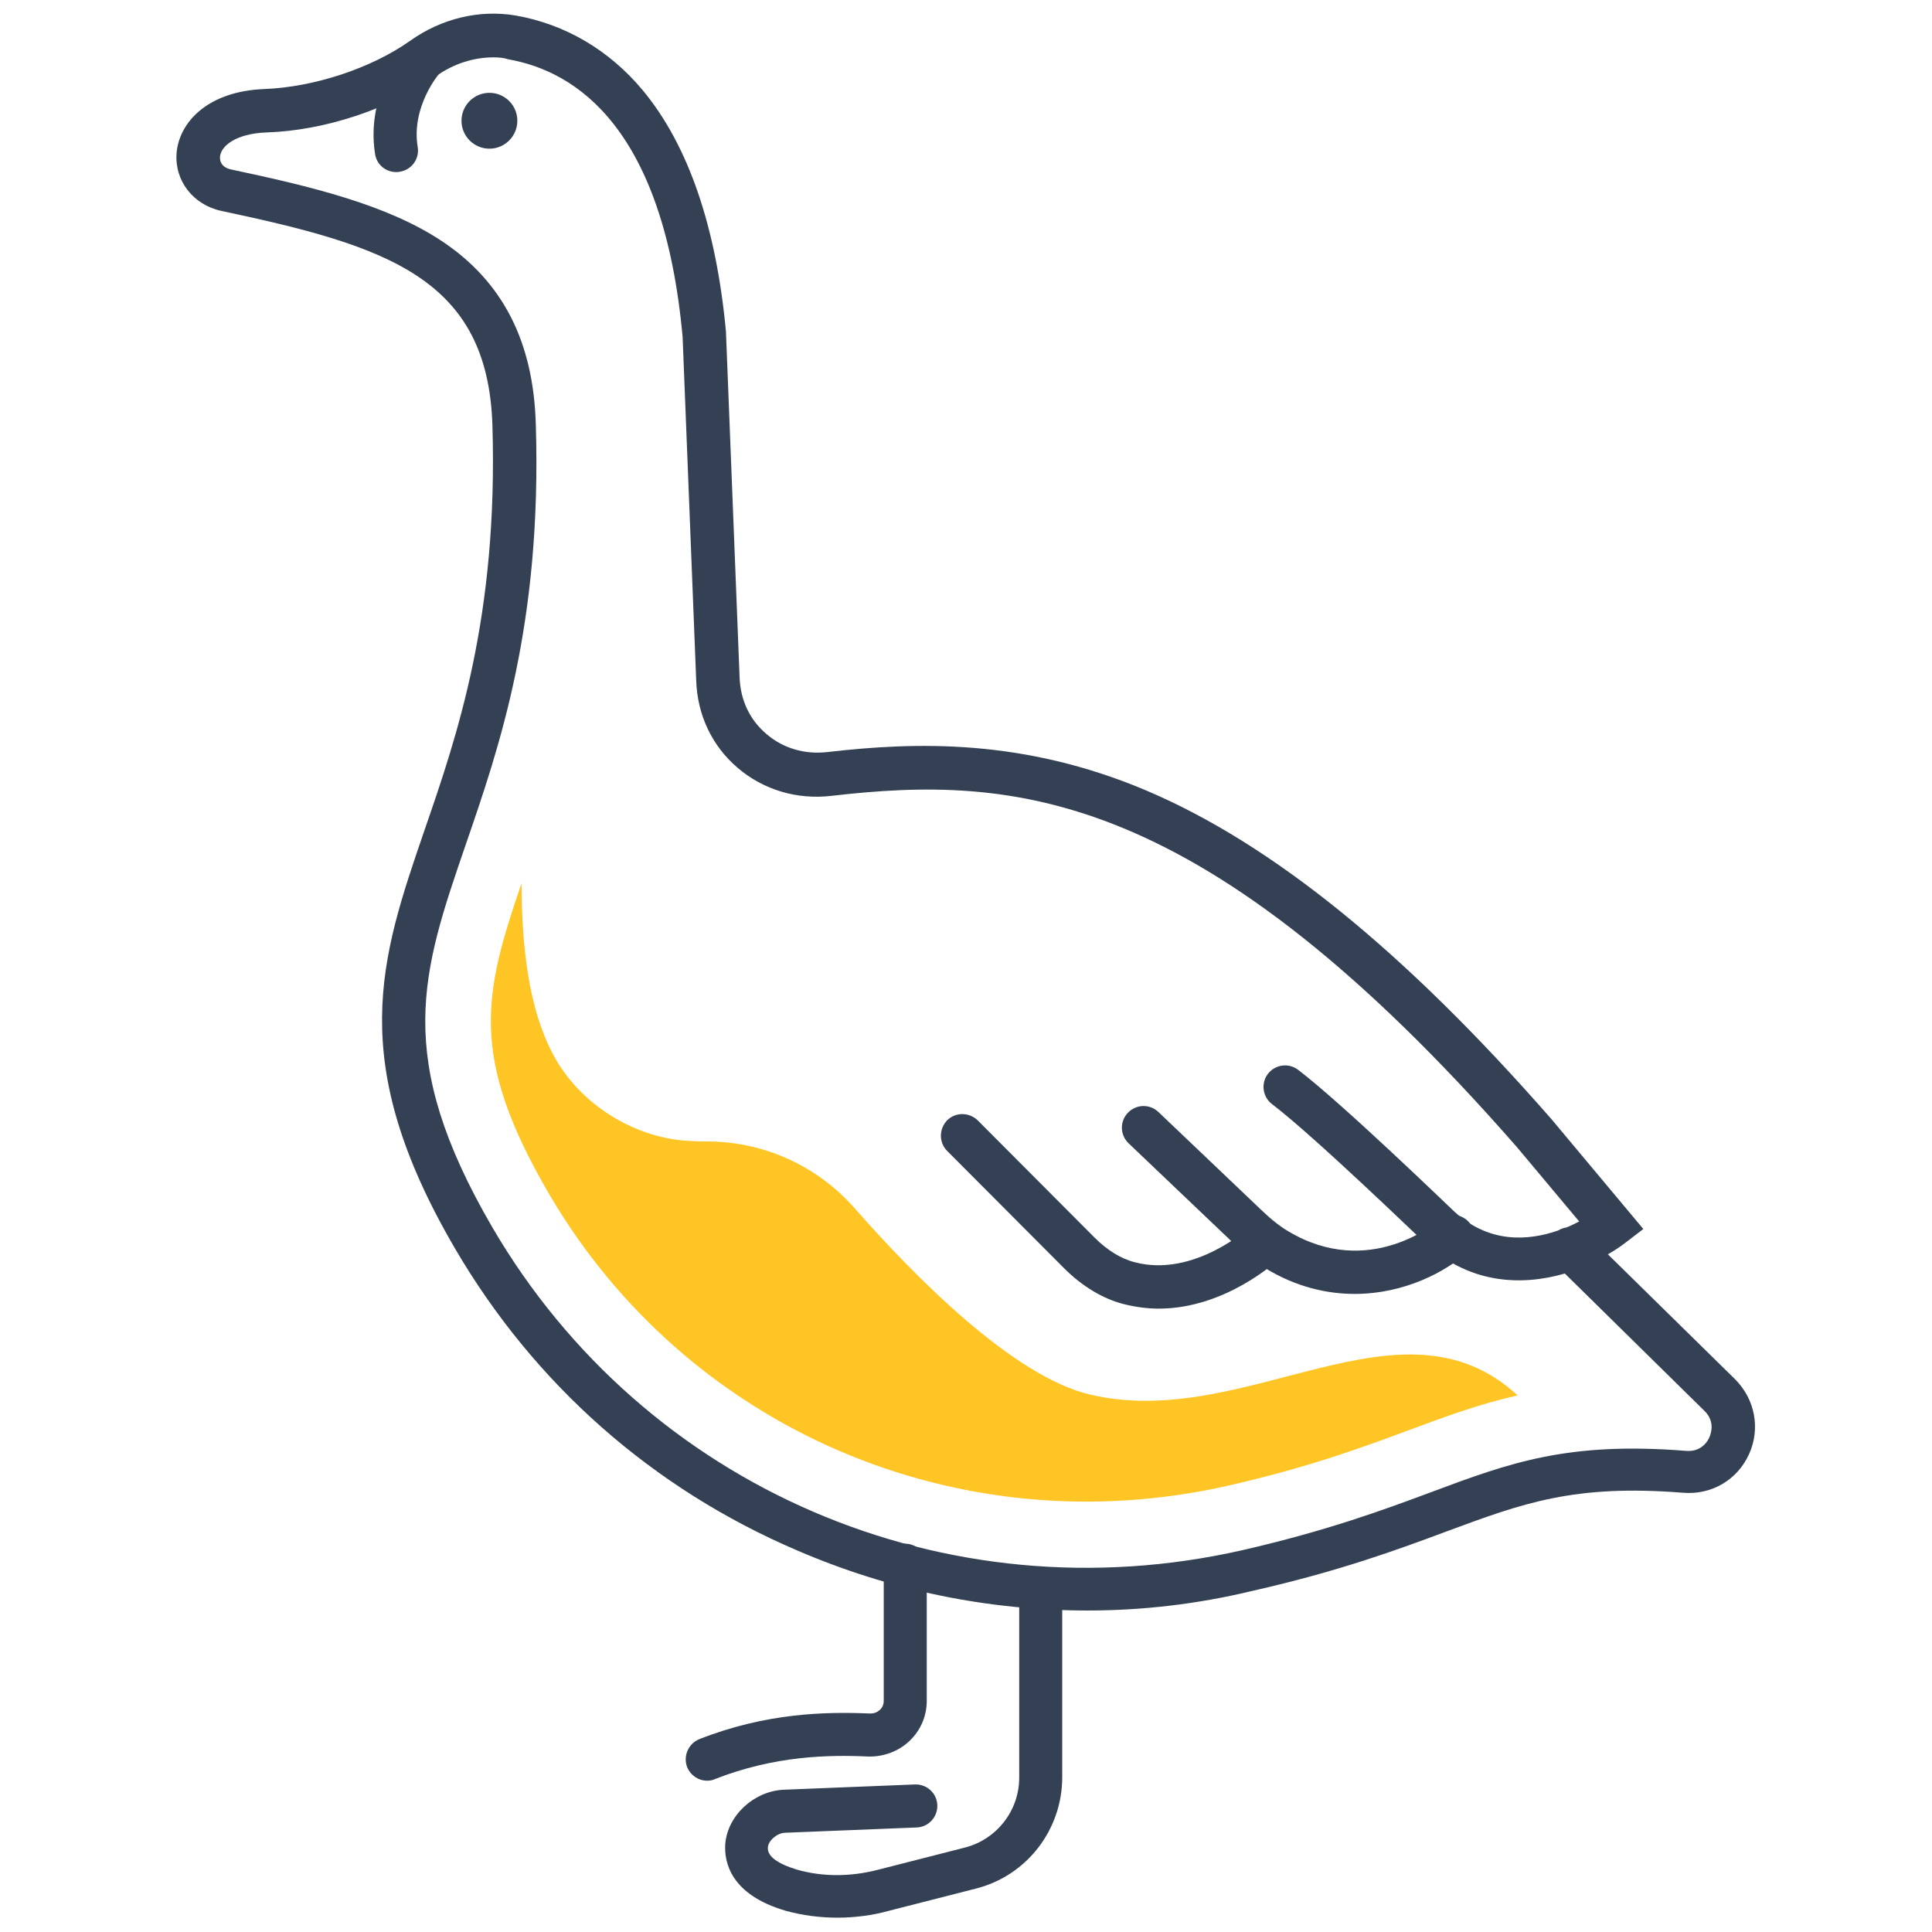 <?xml version="1.0" ?><svg version="1.1" viewBox="-343 345 512 512" xmlns="http://www.w3.org/2000/svg" xmlns:xlink="http://www.w3.org/1999/xlink"><g fill="#344154"><g fill="#344154"><path d="M30,92.7c-4.6,0 -9.2,-0.6 -13.6,-1.8c-14.8,-4.3 -16.4,-13 -16.1,-17.7c0.6,-7.6 7.6,-14 15.4,-14.4l34.9,-1.4c3.1,-0.1 5.8,2.3 5.9,5.5c0.1,3.1 -2.3,5.8 -5.5,5.9l-34.9,1.4c-2.1,0.1 -4.4,2.1 -4.5,3.9c-0.2,2.3 2.5,4.3 7.8,5.9c6.7,1.9 14.1,1.9 21.4,0l23.1,-5.9c8.4,-2.2 14.3,-9.8 14.3,-18.5v-49.9c0,-3.1 2.6,-5.7 5.7,-5.7c3.1,0 5.7,2.6 5.7,5.7v49.8c0,13.9 -9.4,26.1 -22.9,29.5l-23.1,5.9c-4.3,1.2 -9,1.8 -13.6,1.8Z" transform="translate(-151.1, 760.5)"/><path d="M6.4,62.8c-2.3,0 -4.4,-1.4 -5.3,-3.6c-1.1,-2.9 0.3,-6.2 3.2,-7.4c17.8,-7 33.6,-7.3 45.3,-6.8c1,0 1.9,-0.3 2.6,-1c0.7,-0.6 1,-1.5 1,-2.4v-35.9c0,-3.1 2.6,-5.7 5.7,-5.7c3.1,0 5.7,2.6 5.7,5.7v35.9c0,4.1 -1.6,7.8 -4.5,10.6c-2.9,2.8 -6.9,4.3 -11,4.2c-10.6,-0.5 -24.9,-0.2 -40.7,6c-0.6,0.3 -1.3,0.4 -2,0.4Z" transform="translate(-162, 754.1)"/></g><path d="M13.355,2.89c2.89,2.89 2.89,7.575 0,10.465c-2.89,2.89 -7.575,2.89 -10.465,0c-2.89,-2.89 -2.89,-7.575 0,-10.465c2.89,-2.89 7.575,-2.89 10.465,0" transform="translate(-221.422, 368.878)"/><g fill="#344154"><path d="M62.3,50.4c-7.3,0 -15.4,-1.8 -23.5,-6.7c-3,-1.8 -5.9,-4.1 -9.2,-7.3l-27.2,-25.9c-2.3,-2.2 -2.4,-5.8 -0.2,-8.1c2.2,-2.3 5.8,-2.4 8.1,-0.2l27.2,25.9c2.7,2.6 5,4.4 7.2,5.7c21.4,12.8 39.2,-2.3 39.9,-2.9c2.4,-2.1 6,-1.8 8,0.5c2.1,2.4 1.8,5.9 -0.5,8c-5.5,5 -16.5,11 -29.8,11Z" transform="translate(-46.3, 637.5)"/><path d="M58.3,52.1c-3,0 -6.1,-0.4 -9.3,-1.2c-5.5,-1.4 -11,-4.7 -15.8,-9.5l-31,-31.1c-2.2,-2.2 -2.2,-5.8 0,-8.1c2.2,-2.2 5.8,-2.2 8.1,0l31,31.1c3.3,3.3 7,5.6 10.6,6.5c15.8,4.2 30.5,-9.3 30.7,-9.4c2.3,-2.1 5.9,-2 8.1,0.2c2.2,2.3 2.1,5.9 -0.2,8c-0.7,0.8 -14.5,13.5 -32.2,13.5Z" transform="translate(-94.2, 639.7)"/><path d="M242,424.3c-26.3,0 -52.3,-5.3 -76.9,-15.9c-38.4,-16.4 -69.7,-44.1 -90.7,-80c-29.1,-49.8 -19.8,-76.8 -8.1,-110.9c8.7,-25.2 19.5,-56.6 18,-107.2c-1.2,-39.1 -27.9,-47.6 -71.8,-56.9c-7.5,-1.6 -12.5,-8 -11.9,-15.4c0.7,-8 8.1,-16.3 23.2,-16.9c13.2,-0.5 28.4,-5.5 38.7,-12.8c8.3,-5.9 18.3,-8.3 27.9,-6.7c13.2,2.3 24.9,9.2 33.8,19.9c12,14.5 19.4,36 22,64v0.3l3.6,91.2c0.2,6 2.7,11.3 7.1,15c4.4,3.8 10.1,5.5 16.2,4.8c23.5,-2.7 51.9,-3.6 84.5,10.2c33.4,14.2 68.4,42.6 107.1,86.8l0.1,0.1l24.5,29.3l-4.7,3.6c-1.3,1 -2.9,2.1 -4.7,3.1l33.7,33.1c5.3,5.3 6.8,13.1 3.7,19.9c-3.1,6.8 -9.9,10.8 -17.4,10.2c-28.9,-2.3 -42.4,2.7 -62.9,10.3c-12.6,4.7 -28.3,10.5 -51.3,15.7c-14.5,3.5 -29.1,5.2 -43.7,5.2Zm-157.4,-411.6c-5.3,0 -10.7,1.7 -15.4,5.1c-12.2,8.6 -29.3,14.3 -44.8,14.8c-8.1,0.3 -12.1,3.6 -12.3,6.5c-0.1,1.6 0.9,2.9 2.9,3.3c21.2,4.5 41.3,9.3 55.9,19c16.1,10.7 24.3,26.6 24.9,48.7c1.6,52.7 -9.6,85.2 -18.6,111.3c-11.6,33.8 -19.3,56.1 7.1,101.4c40.3,69 120.2,103.4 198.8,85.5c22.2,-5.1 36.9,-10.5 49.8,-15.3c21.1,-7.9 36.4,-13.5 67.8,-11c4,0.3 5.7,-2.6 6.1,-3.6c0.4,-0.9 1.6,-4.2 -1.3,-7l-37,-36.4c-11.4,3.3 -25.7,3 -37.9,-8.9c-0.3,-0.2 -28.4,-27.4 -39.7,-36c-2.5,-1.9 -3,-5.5 -1.1,-8c1.9,-2.5 5.5,-3 8,-1.1c11.8,9 39.5,35.8 40.7,36.9c9.6,9.4 20.4,8.4 28.2,5.7c0.7,-0.4 1.4,-0.7 2.2,-0.8c1.3,-0.5 2.4,-1.1 3.4,-1.6l-16.5,-19.7c-83.6,-95.6 -133.6,-98.6 -181.6,-93.1c-9.2,1.1 -18.1,-1.6 -24.9,-7.4c-6.8,-5.8 -10.7,-14 -11,-23.2l-3.6,-91c-5,-55 -27.9,-70.4 -46.3,-73.6c-1.1,-0.4 -2.5,-0.5 -3.8,-0.5Z" transform="translate(-296.8, 347.5)"/><path d="M8.2,36.3c-2.8,0 -5.2,-2 -5.6,-4.8c-2.6,-16.3 8.1,-28.5 8.6,-29c2.1,-2.3 5.7,-2.5 8,-0.4c2.3,2.1 2.5,5.7 0.5,8c-0.1,0.1 -7.6,8.8 -5.8,19.6c0.5,3.1 -1.6,6 -4.7,6.5c-0.4,0.1 -0.7,0.1 -1,0.1Z" transform="translate(-246.2, 354.3)"/></g><g fill="#FFC524"><path d="M164.8,135.5c-20.4,-4.7 -46.6,-31.3 -62.6,-49.5c-9.7,-11 -23.6,-17.4 -38.3,-17.6c-1.6,0 -3.2,0 -4.5,-0.1c-15.1,-0.4 -30.1,-9.7 -37.1,-23.1c-6.4,-12.1 -8.2,-28.2 -8.3,-45.2c-10,29.3 -14,45.8 7.3,82.3c36.5,62.4 108.8,93.5 180,77.3c21.1,-4.8 35.2,-10 47.6,-14.6c9.7,-3.6 18.8,-7 29.1,-9.3c-31.1,-28.6 -71.8,9.5 -113.2,-0.2Z" transform="translate(-218.8, 579.1)"/></g></g></svg>